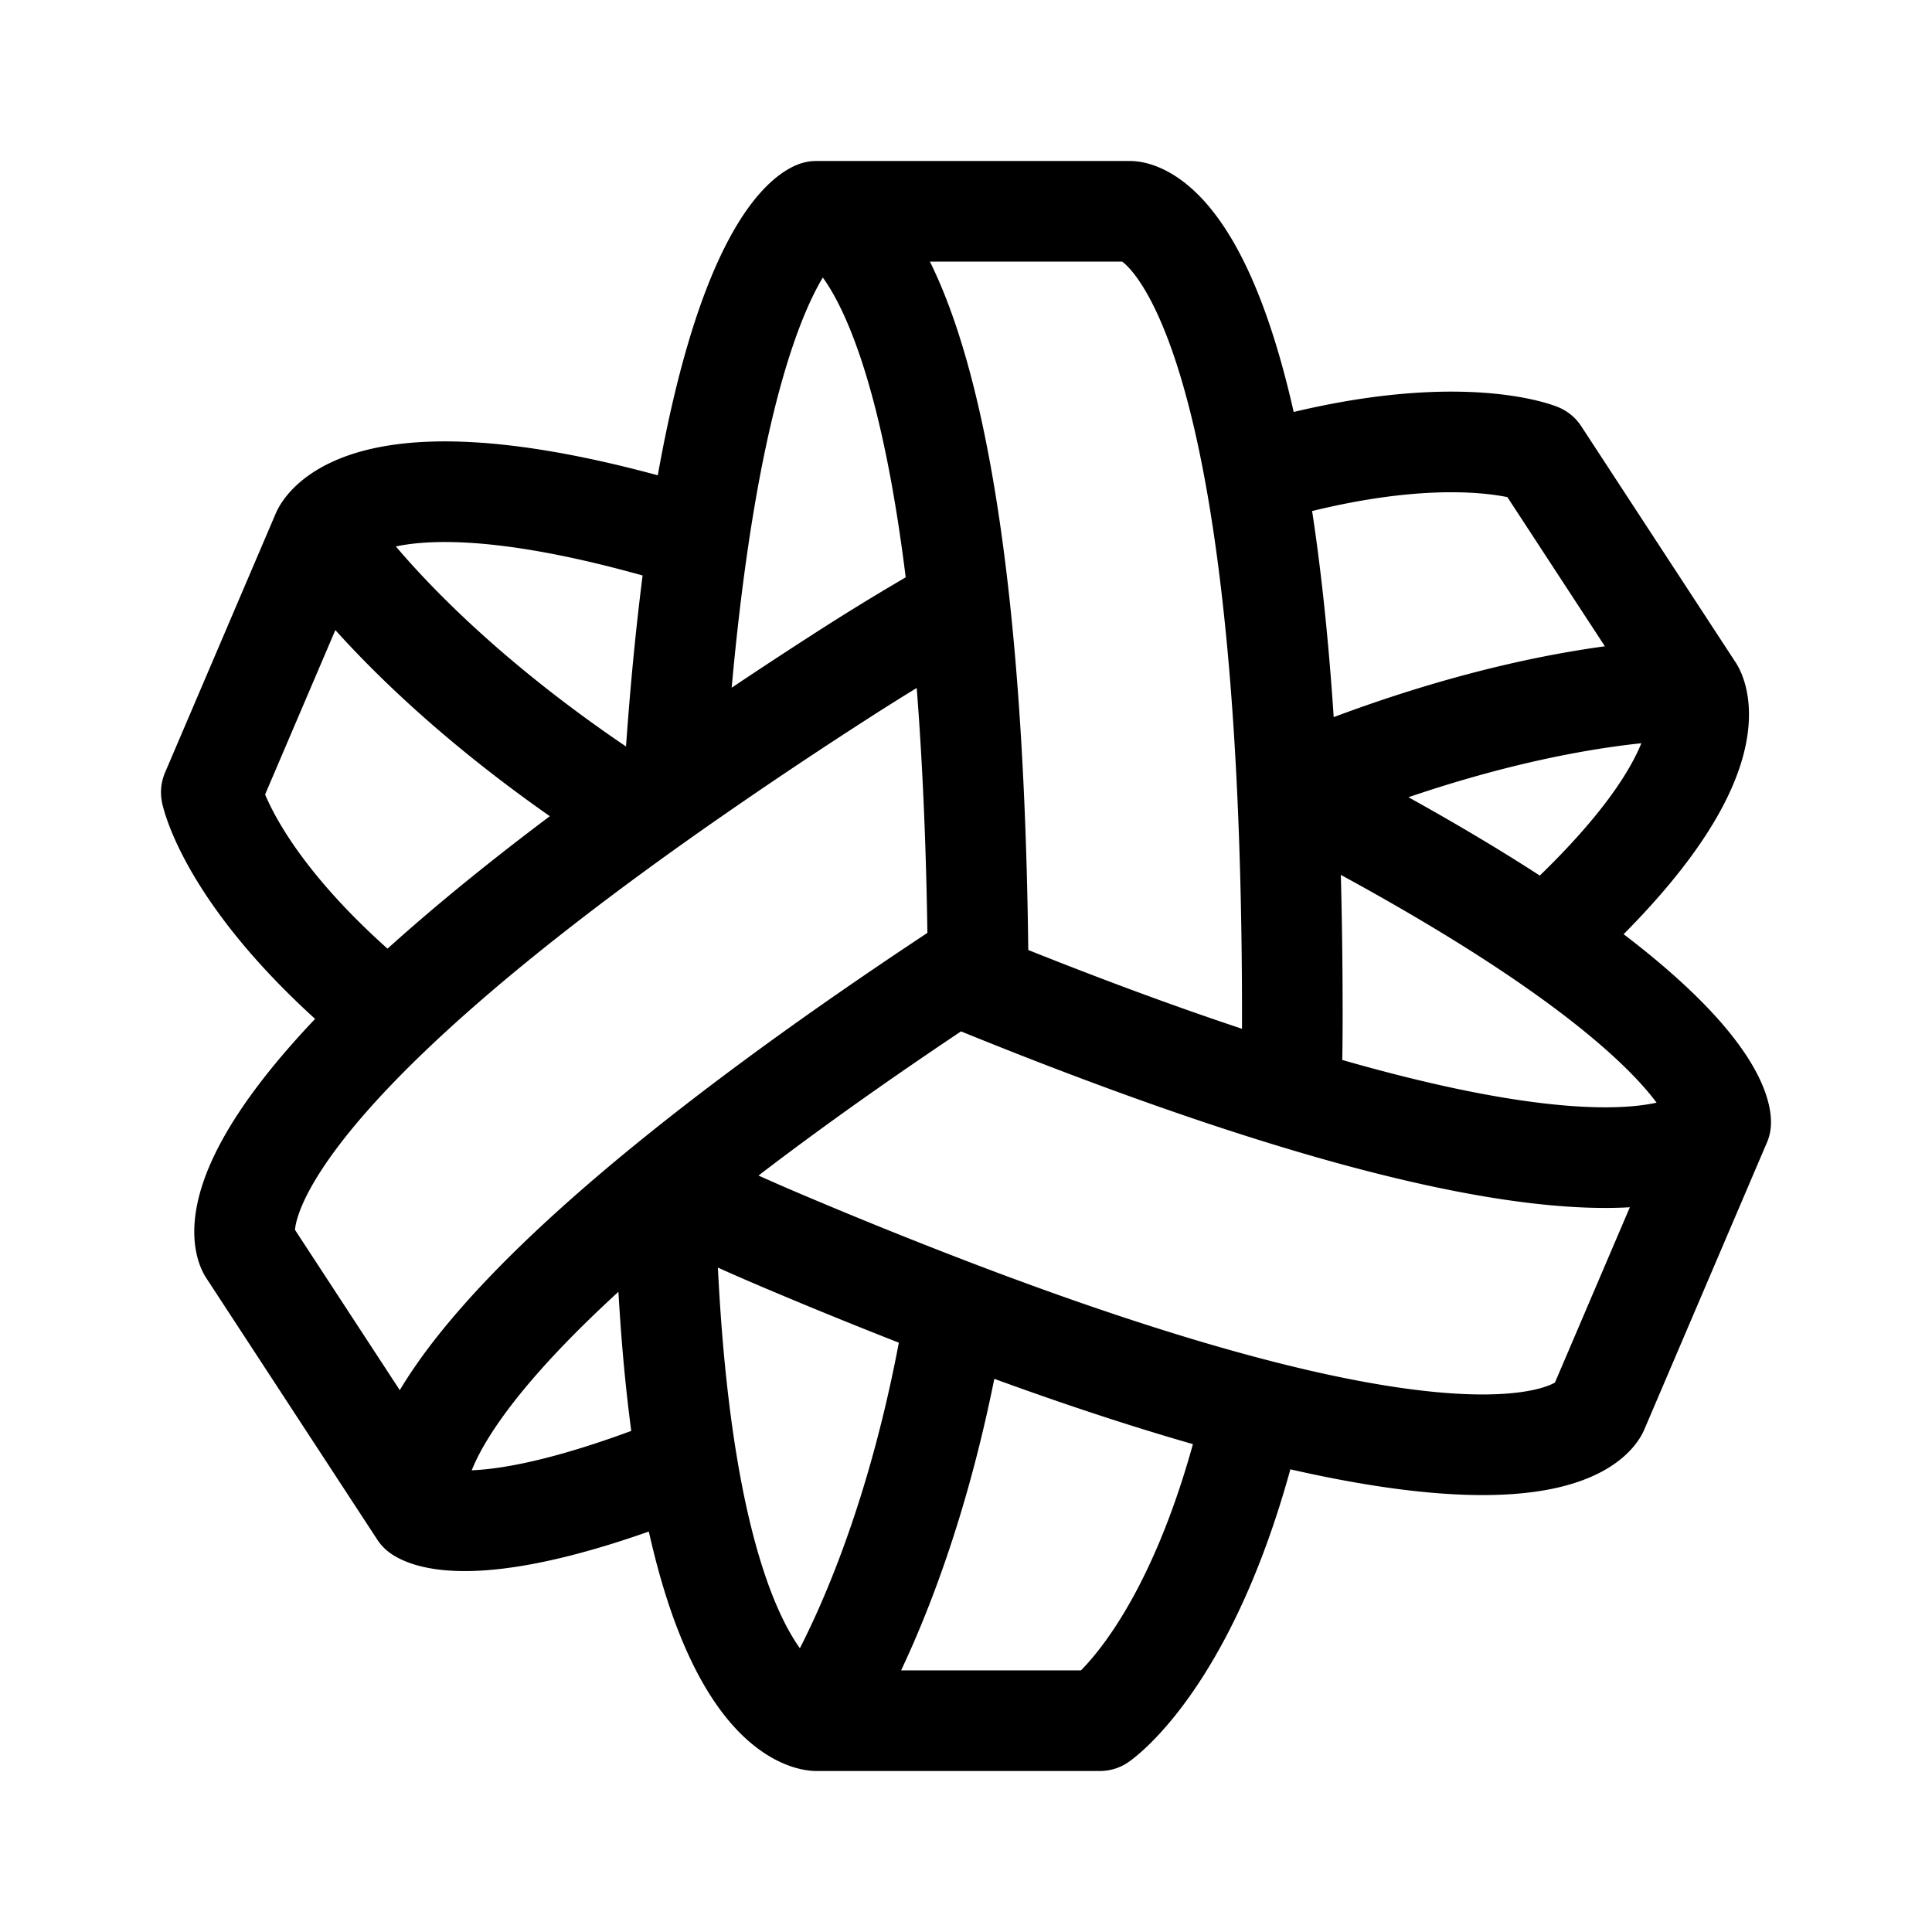 <svg width="192" height="192" viewBox="0 0 192 192" fill="none" xmlns="http://www.w3.org/2000/svg"><path d="M81.12 21h31.205s7.642 0 12.398 26.15M81.12 21s9.99 0 14.234 39.076M81.12 21s-7.27 2.407-11.72 32.612M81.12 171h28.185s9.71-6.6 15.293-31.015M81.12 171s-8.648 0-12.854-25.574M81.12 171s8.856-12.647 13.434-38.349c.14-.787.277-1.586.408-2.398m-53.286 20.014L24.68 124.268s-3.968-6.07 13.981-23.302m3.014 49.301s-5.325-8.147 24.267-32.354m-24.267 32.354s4.915 3.893 26.59-4.841m100.04-76.855-15.351-23.483s-8.93-3.697-28.232 2.062m43.583 21.42s4.738 7.25-14.764 24.797m14.764-24.796s-15.823-.53-40.365 9.922m43.058 33.084-12.193 28.536s-3.368 7.884-34.208-.128m46.401-28.408s-3.735 8.741-39.344-1.537a234.795 234.795 0 0 1-3.357-.998m42.701 2.535s.475-5.911-17.457-18.21m-121.53-40.4L21 78.741s1.922 9.485 17.662 22.225m-6.65-47.999s8.523 13.457 31.343 27.947M32.013 52.967s4.12-9.644 37.387.645m58.541 24.881c.313 6.679.489 14.188.489 22.507 0 2.785-.045 5.464-.132 8.042m-.357-30.549c11.158 5.705 19.482 10.677 25.601 14.874m-25.601-14.874c-.622-13.278-1.79-23.49-3.218-31.343M97.217 97.797a554.83 554.83 0 0 1-2.272-.93m2.272.93-2.272-.93m2.272.93c12.277 4.996 22.527 8.635 31.081 11.245M94.945 96.866c.74-.49 1.492-.984 2.254-1.483-.126-12.641-.672-23.134-1.494-31.844m-.76 33.327c-12.142 8.032-21.566 14.974-28.872 20.941m29.632-54.268c-.112-1.187-.23-2.341-.351-3.463m.35 3.463-.35-3.463m0 0c-1.09.613-2.196 1.249-3.319 1.907a238.515 238.515 0 0 0-8.59 5.295A502.874 502.874 0 0 0 66.948 78.36m0 0c-1.232.866-2.43 1.717-3.593 2.554m3.593-2.554c.6-9.832 1.456-17.986 2.452-24.748m-6.045 27.302c-11.018 7.929-18.97 14.558-24.693 20.052m27.282 16.947.132.065m-.132-.065.132.065m-.132-.065.129-.106m.003.171a231.682 231.682 0 0 0 12.311 5.604 513.904 513.904 0 0 0 16.575 6.671m-28.886-12.275a97.518 97.518 0 0 1-.003-.171m.003.171c.212 11.44 1.033 20.412 2.19 27.448m56.332-5.441c-7.927-2.059-17.669-5.168-29.636-9.732" stroke="#000" stroke-width="10" stroke-linecap="round" stroke-linejoin="round"/></svg>